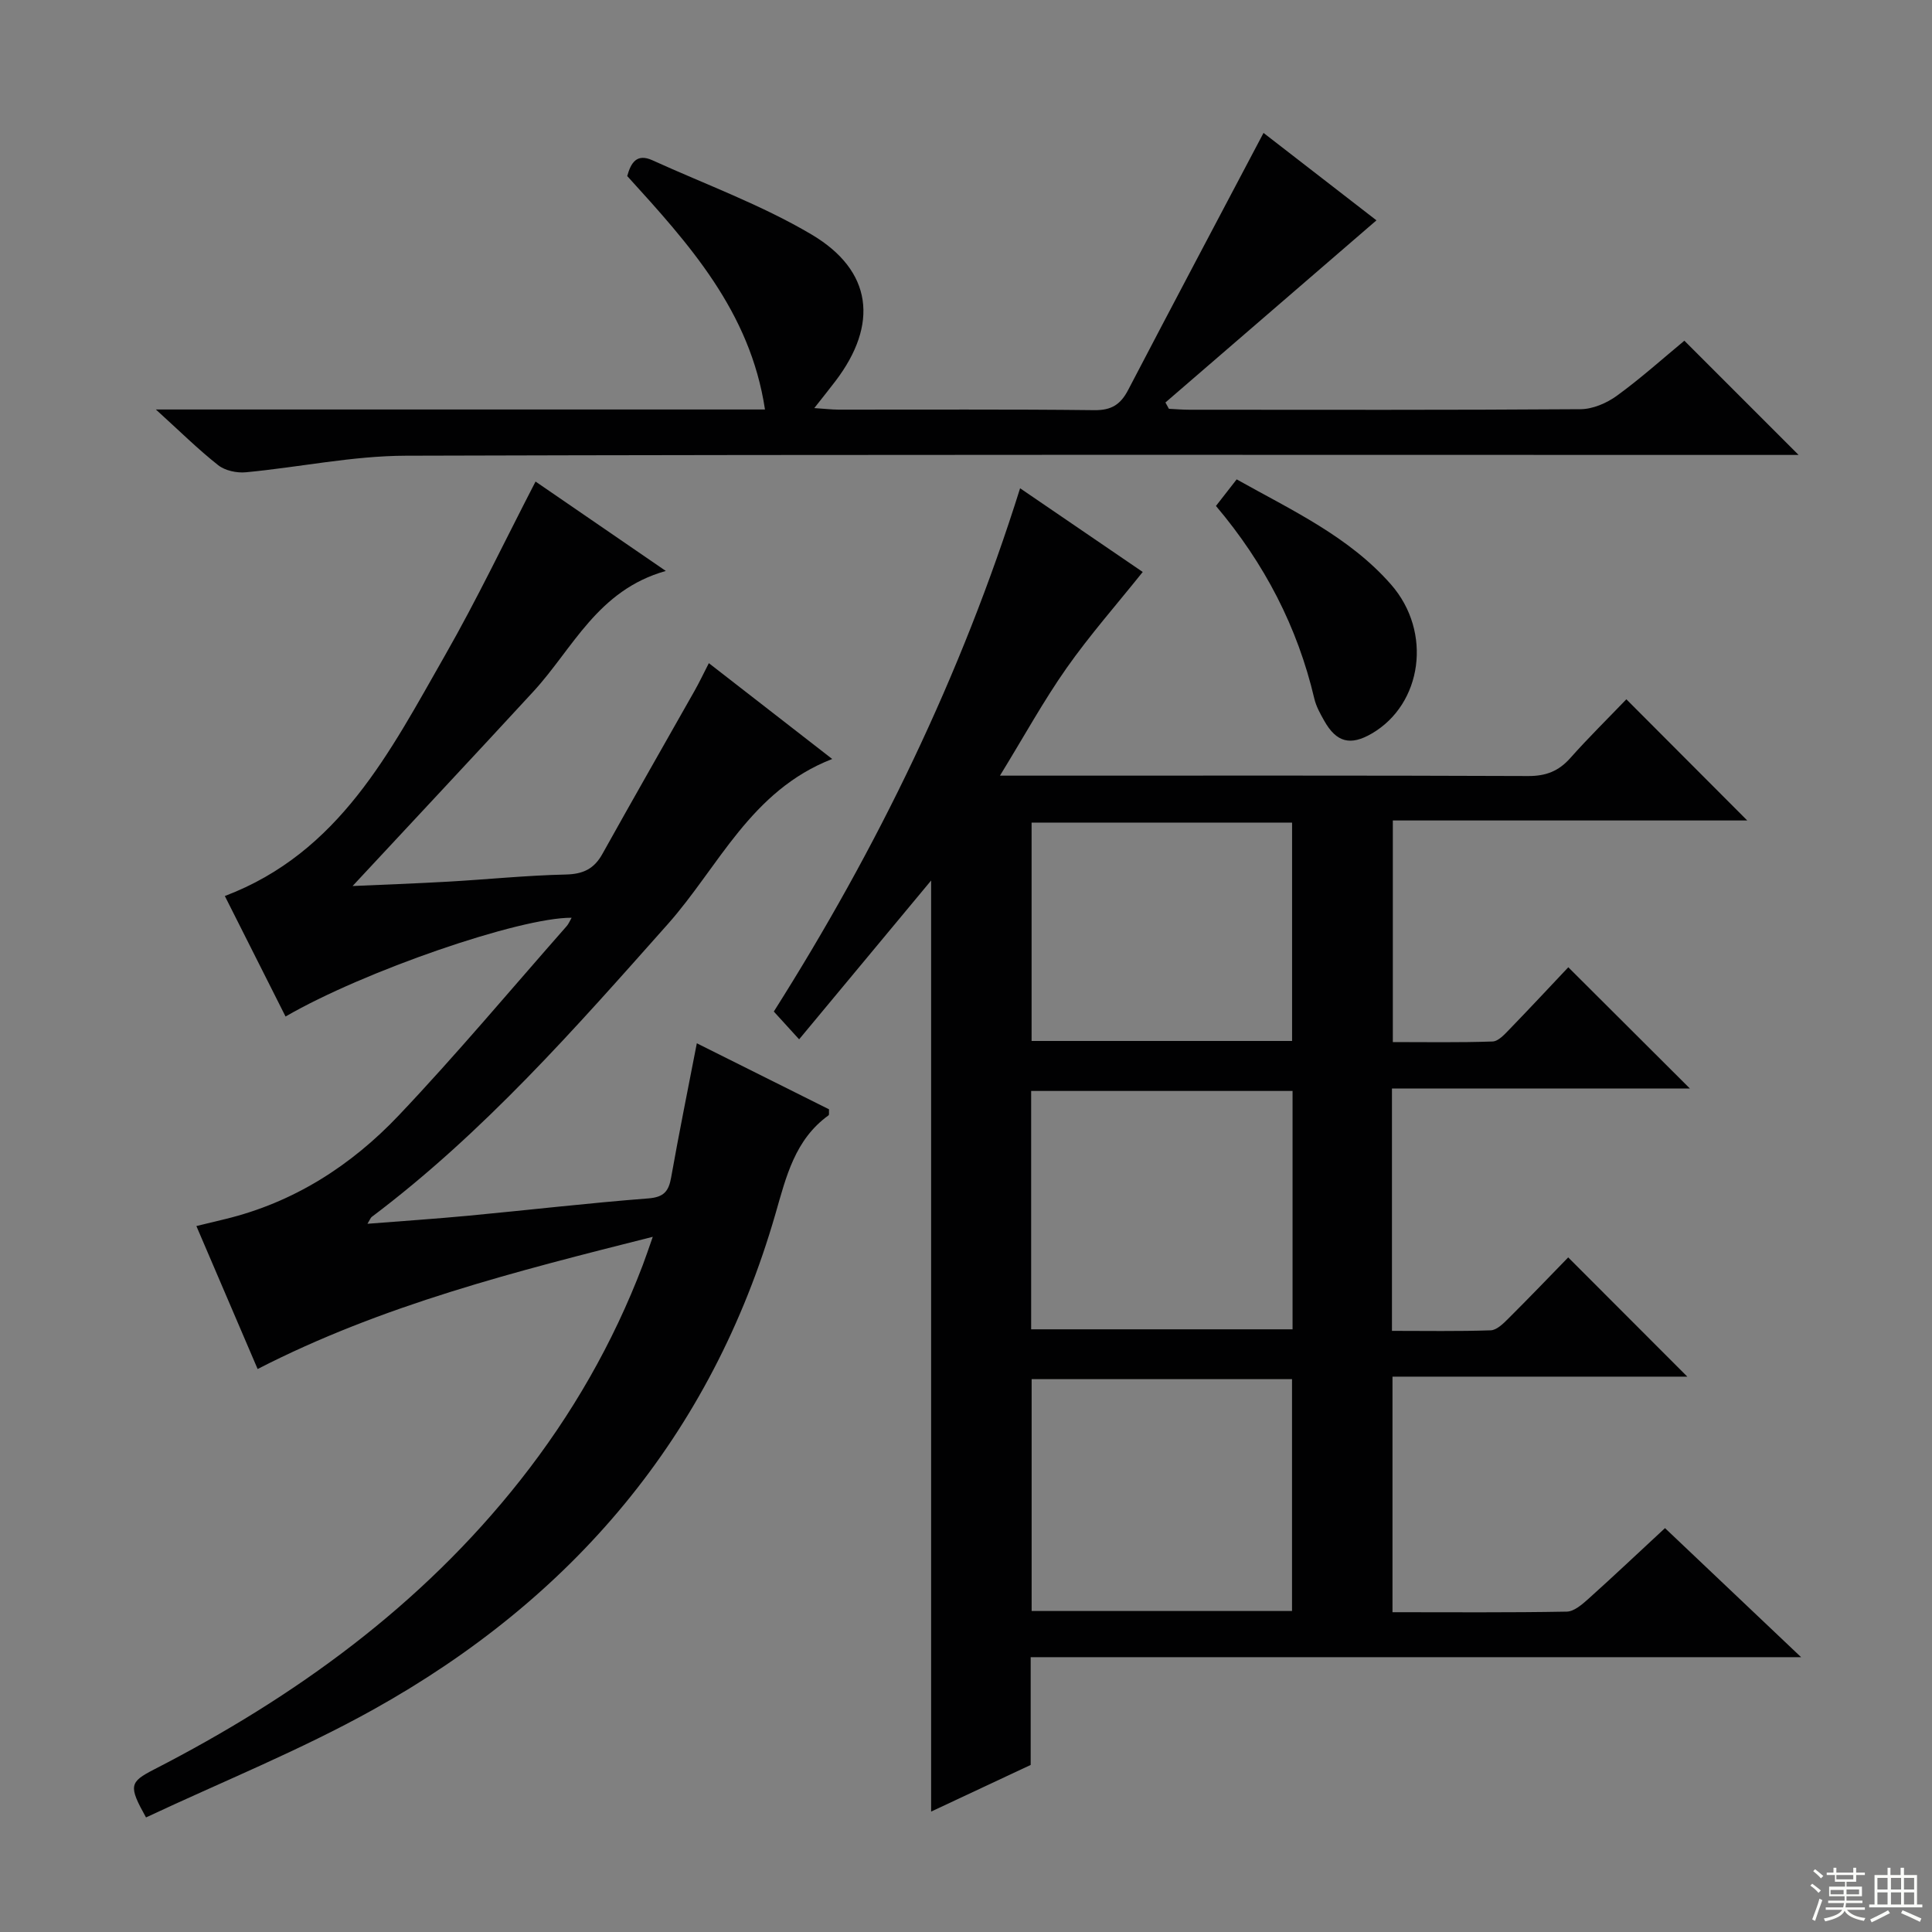 <svg enable-background="new 0 0 400 400" viewBox="0 0 400 400" xmlns="http://www.w3.org/2000/svg"><rect x="0" y="0" width="400" height="400" fill="#808080" stroke="none"/><g fill="#010102"><path d="m336.72 144.78c8.69 8.71 16.76 16.8 25.03 25.09-24.28 0-48.64 0-73.38 0v45.88c6.8 0 13.73.12 20.65-.12 1.21-.04 2.5-1.49 3.51-2.53 4.26-4.4 8.44-8.89 12.17-12.84 8.73 8.7 16.79 16.75 25.17 25.1-20.46 0-40.98 0-61.68 0v50.18c6.88 0 13.67.12 20.44-.11 1.23-.04 2.58-1.36 3.59-2.37 4.37-4.35 8.63-8.79 12.46-12.73 8.42 8.44 16.57 16.59 24.66 24.69-19.75 0-40.25 0-61.04 0v48.77c12.19 0 24.14.1 36.09-.12 1.53-.03 3.22-1.53 4.52-2.69 5.19-4.66 10.26-9.46 15.81-14.6 9.18 8.71 18.19 17.25 28.18 26.72-53.73 0-106.34 0-159.51 0v22.31c-7.24 3.39-13.97 6.55-20.61 9.66 0-64.18 0-127.99 0-192.77-9.29 11.18-18.22 21.92-27.33 32.88-1.84-2.02-3.51-3.86-5.24-5.75 21.35-33.73 38.78-69.42 50.99-108.34 8.79 6 17.33 11.83 25.39 17.33-5.44 6.8-10.99 13.1-15.79 19.93-4.75 6.76-8.74 14.04-13.77 22.24h6.41c34.32 0 68.65-.06 102.97.08 3.67.01 6.29-1.01 8.7-3.72 3.75-4.22 7.79-8.19 11.61-12.17zm-69.11 130.44c0-16.61 0-32.85 0-49.35-18.2 0-36.18 0-54.12 0v49.35zm-.11 58.32c0-16.38 0-32.11 0-48-18.18 0-36.03 0-53.91 0v48zm-53.92-163.23v45.21h53.93c0-15.19 0-30.08 0-45.21-18.08 0-35.84 0-53.93 0z"/><path d="m137.85 118.21c-14.15 3.98-19.22 16.05-27.41 24.95-12.49 13.56-25.1 27.01-37.44 40.28 5.86-.26 12.8-.51 19.74-.9 8.13-.46 16.25-1.3 24.38-1.48 3.61-.08 5.88-1.16 7.61-4.28 6.3-11.32 12.75-22.56 19.12-33.84.95-1.69 1.78-3.44 2.91-5.64 8.51 6.62 16.72 12.99 25.54 19.84-16.88 6.55-23.5 22.33-34.03 34.18-19.16 21.56-38.14 43.19-61.32 60.64-.22.17-.32.51-.87 1.41 7.26-.57 14.09-1.03 20.91-1.67 12.41-1.17 24.79-2.62 37.21-3.58 3.22-.25 4.24-1.44 4.75-4.33 1.62-9.13 3.47-18.23 5.32-27.79 9.25 4.62 18.38 9.18 27.37 13.67-.04.68.06 1.13-.09 1.24-6.99 5.04-8.78 12.7-11.01 20.44-13.26 45.91-41.98 79.62-83.29 102.62-15.16 8.44-31.38 14.96-47.02 22.31-3.64-6.53-3.46-7.3 1.68-9.94 29.2-15 55.32-33.9 75.82-59.89 10.68-13.54 19.18-28.34 25.33-44.48.63-1.67 1.2-3.36 2.09-5.9-28.39 7.16-55.99 14.11-81.81 27.37-4.22-9.85-8.33-19.45-12.68-29.6 2.22-.53 4.06-.98 5.91-1.43 14.21-3.43 26.1-11.06 35.96-21.45 12.01-12.67 23.23-26.09 34.78-39.2.42-.47.66-1.1 1.04-1.75-10.71-.08-43.02 11.05-59.23 20.45-4.15-8.24-8.29-16.45-12.57-24.95 23.74-9 34.2-29.89 45.56-49.78 6.67-11.67 12.46-23.84 18.77-36.03 8.4 5.77 17.02 11.68 26.97 18.51z"/><path d="m32.27 84.78h126.11c-3.06-20.34-15.78-34.31-28.52-48.33.76-2.75 1.96-4.75 5.23-3.26 11.02 5.01 22.53 9.21 32.9 15.34 12.7 7.51 13.93 18.64 4.96 30.4-1.27 1.67-2.59 3.31-4.36 5.56 2.17.14 3.59.31 5 .32 17.67.02 35.33-.1 53 .11 3.55.04 5.42-1.19 6.98-4.18 9.21-17.65 18.54-35.24 28.03-53.22 7.42 5.74 15.75 12.19 23.38 18.1-14.65 12.65-29.17 25.18-43.69 37.71.24.44.48.87.72 1.31 1.42.07 2.83.19 4.25.19 27 .01 54 .08 80.99-.11 2.53-.02 5.41-1.26 7.5-2.78 4.94-3.59 9.51-7.7 13.98-11.4 7.9 7.9 15.42 15.42 23.65 23.65-2.21 0-4.04 0-5.88 0-94.16 0-188.32-.12-282.48.16-11.04.03-22.06 2.39-33.12 3.43-1.88.18-4.3-.34-5.73-1.47-4.15-3.27-7.92-7.01-12.9-11.53z"/><path d="m251.75 104.75c1.52-1.94 2.73-3.5 4.29-5.5 11.39 6.39 23.27 11.84 31.97 21.78 8.6 9.83 6.43 24.74-3.96 30.82-4.46 2.61-7.36 1.87-9.9-2.65-.81-1.44-1.66-2.96-2.03-4.54-3.49-14.84-10.3-28-20.37-39.91z"/></g><path d="m374.8 390.4.4-.4c.7.5 1.3 1 1.8 1.4l-.5.5c-.5-.6-1.1-1.1-1.7-1.5zm1 7.3-.6-.3c.5-1.4 1.1-2.8 1.5-4.3.2.1.4.2.6.3-.5 1.3-1 2.8-1.5 4.3zm-.4-10.3.4-.4c.4.3 1 .8 1.7 1.4l-.5.5c-.4-.5-1-1-1.6-1.5zm2.5.3h1.7v-1h.6v1h3.5v-1h.6v1h1.8v.5h-1.8v1.4h-2v1h3.2v2h-3.2v.9h3.3v.5h-3.4c0 .3-.1.6-.1.9h4v.5h-3.7c.7.9 1.9 1.5 3.8 1.7-.1.2-.2.4-.3.6-2.1-.4-3.5-1.1-4-2.1-.4 1-1.8 1.7-4 2.2-.1-.2-.2-.4-.3-.6 2.1-.4 3.4-1 3.8-1.8h-3.4v-.5h3.6c.1-.3.1-.6.2-.9h-3.3v-.5h3.4c0-.3 0-.6 0-.9h-3.2v-2h3.3v-1h-2.1v-1.4h-1.7v-.5zm1.1 3.5v1h2.7c0-.3 0-.4 0-.4 0-.1 0-.2 0-.2 0-.1 0-.2 0-.3h-2.7zm1.2-3v.9h3.5v-.9zm4.7 3h-2.6v.6.4h2.6z" fill="#fbfcfa"/><path d="m393.6 386.7h.6v1.5h2.7v6.1h1.1v.6h-11v-.6h1.1v-6.1h2.7v-1.5h.6v1.5h2.1v-1.5zm-2.7 8.8.4.6c-1.2.6-2.5 1.3-3.8 1.9-.1-.2-.2-.4-.3-.6 1.2-.6 2.5-1.2 3.7-1.9zm-2.2-6.7v2.4h2.1v-2.4zm0 3v2.5h2.1v-2.5zm2.8-3v2.4h2.1v-2.4zm0 3v2.5h2.1v-2.5zm6 6.1c-1.4-.7-2.7-1.3-3.9-1.8l.3-.6c1.5.6 2.7 1.2 3.9 1.7zm-1.2-9.1h-2.1v2.4h2.1zm-2.1 3v2.5h2.1v-2.5z" fill="#fbfcfa"/></svg>